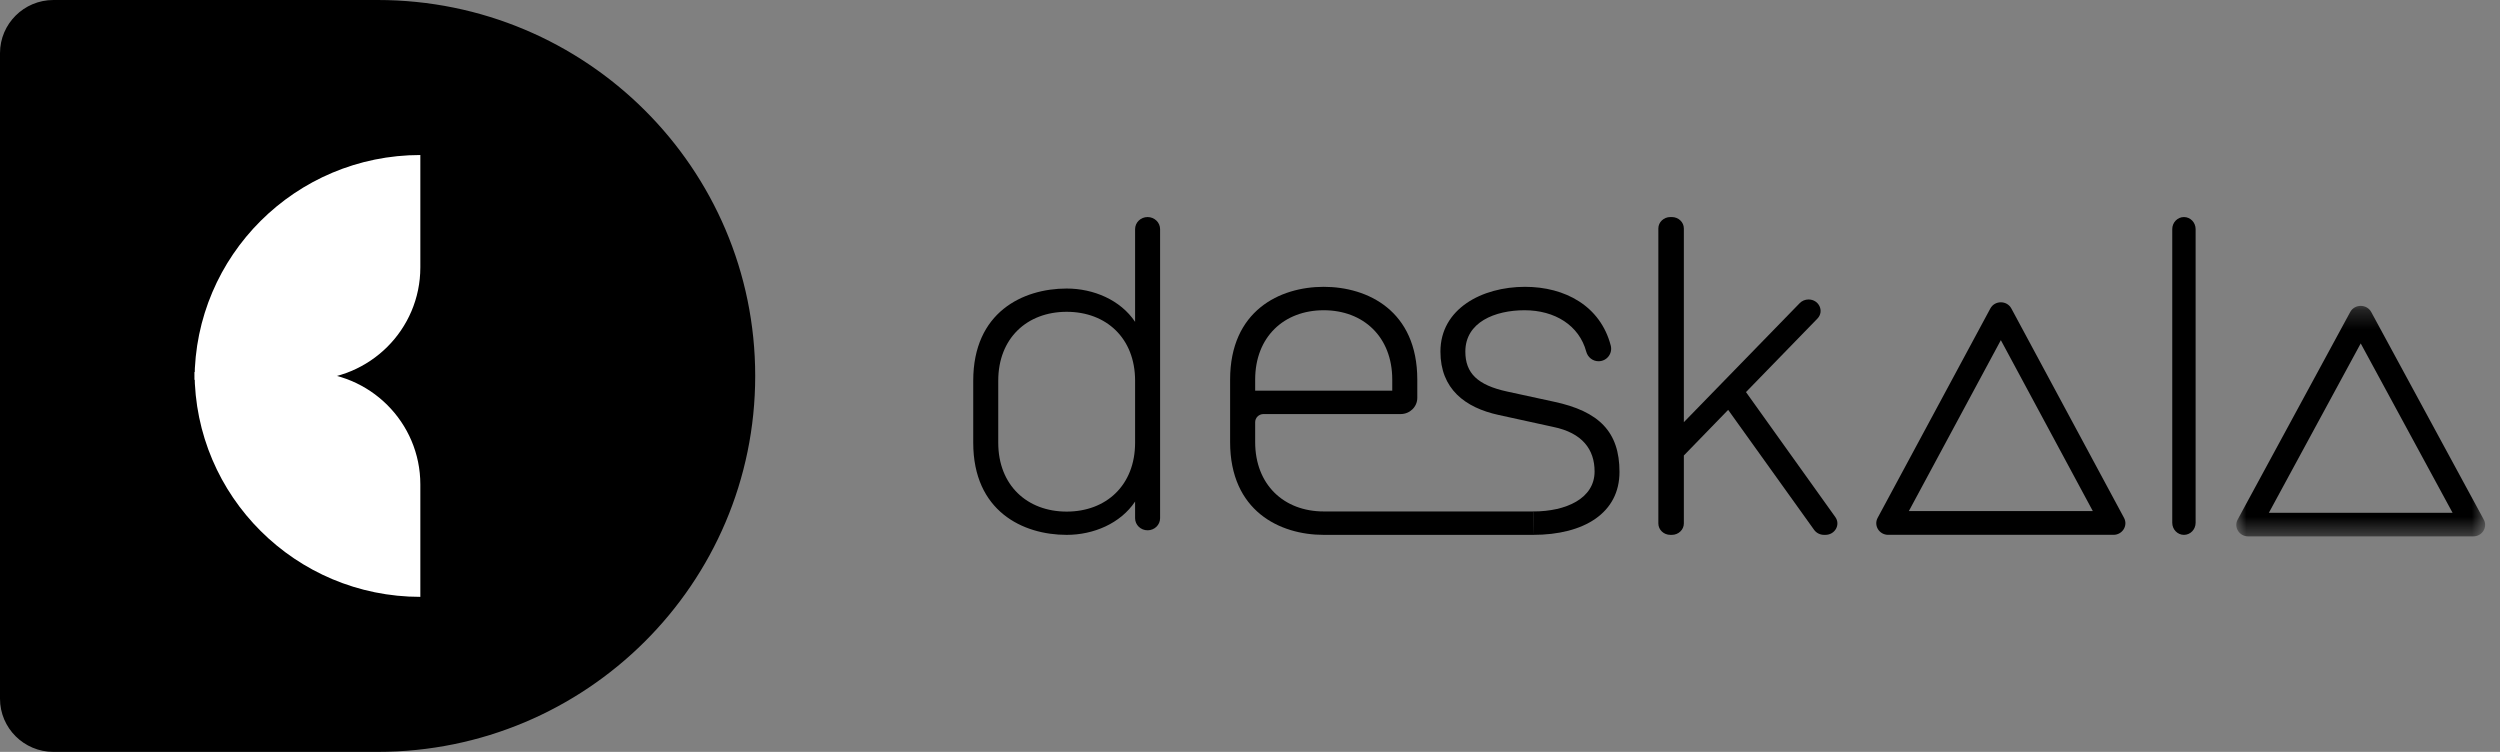 <svg width="133" height="40" viewBox="0 0 133 40" fill="none" xmlns="http://www.w3.org/2000/svg">
<rect x="0" y="0" width="133" height="40" fill="#808080" stroke="none"/>
<g clip-path="url(#clip0_220_246)">
<path fill-rule="evenodd" clip-rule="evenodd" d="M20.089 40H2.843C1.273 40 0 38.733 0 37.17V2.83C0 1.267 1.273 0 2.843 0H20.089C31.183 0 40.177 8.954 40.177 20V20C40.177 31.046 31.183 40 20.089 40Z" fill="black"/>
<path fill-rule="evenodd" clip-rule="evenodd" d="M22.362 8.247V14.226C22.362 17.529 19.674 20.206 16.357 20.206H10.351C10.351 13.601 15.729 8.247 22.362 8.247Z" fill="white"/>
<path fill-rule="evenodd" clip-rule="evenodd" d="M10.351 19.794H16.357C19.674 19.794 22.362 22.471 22.362 25.774V31.753C15.729 31.753 10.351 26.399 10.351 19.794Z" fill="white"/>
<path fill-rule="evenodd" clip-rule="evenodd" d="M60.387 20.252C60.387 17.995 58.856 16.588 56.747 16.588C54.639 16.588 53.107 17.995 53.107 20.252V23.553C53.107 25.809 54.639 27.217 56.747 27.217C58.856 27.217 60.387 25.809 60.387 23.553V20.252ZM61.052 28.212C60.684 28.212 60.387 27.924 60.387 27.569V26.683C59.608 27.848 58.177 28.455 56.747 28.455C54.412 28.455 51.776 27.193 51.776 23.553V20.252C51.776 16.612 54.412 15.35 56.747 15.35C58.177 15.35 59.608 15.957 60.387 17.122V12.191C60.387 11.835 60.684 11.547 61.052 11.547C61.419 11.547 61.717 11.835 61.717 12.191V27.569C61.717 27.924 61.419 28.212 61.052 28.212Z" fill="black"/>
<path fill-rule="evenodd" clip-rule="evenodd" d="M66.775 20.782H74.068V20.195C74.068 17.922 72.534 16.505 70.422 16.505C68.309 16.505 66.775 17.922 66.775 20.195V20.782ZM81.56 28.455H70.422C68.082 28.455 65.442 27.184 65.442 23.518V20.195C65.442 16.53 68.082 15.259 70.422 15.259C72.76 15.259 75.4 16.53 75.4 20.195V21.167C75.4 21.643 75.004 22.028 74.515 22.028H67.218C66.974 22.028 66.775 22.221 66.775 22.459V23.518C66.775 25.791 68.309 27.209 70.422 27.209H81.596L81.56 28.455Z" fill="black"/>
<path fill-rule="evenodd" clip-rule="evenodd" d="M81.582 27.209C83.307 27.209 84.832 26.524 84.832 25.083C84.832 23.91 84.182 23.03 82.632 22.712L79.731 22.077C77.931 21.686 76.631 20.684 76.631 18.704C76.631 16.432 78.832 15.259 81.131 15.259C83.266 15.259 85.144 16.283 85.692 18.383C85.801 18.804 85.487 19.218 85.042 19.218C84.729 19.218 84.468 19.003 84.388 18.707C84.011 17.309 82.72 16.505 81.106 16.505C79.531 16.505 77.956 17.14 77.956 18.704C77.956 19.853 78.606 20.488 80.181 20.83L82.657 21.368C85.082 21.881 86.157 22.981 86.157 25.107C86.157 27.282 84.282 28.455 81.556 28.455" fill="black"/>
<path fill-rule="evenodd" clip-rule="evenodd" d="M89.581 22.46L95.744 16.128C95.865 16.003 96.035 15.932 96.214 15.932C96.772 15.932 97.064 16.561 96.686 16.95L92.886 20.859L97.639 27.508C97.927 27.911 97.622 28.455 97.109 28.455H97.041C96.829 28.455 96.63 28.355 96.511 28.189L91.938 21.805L89.581 24.232V27.848C89.581 28.183 89.294 28.455 88.941 28.455H88.864C88.51 28.455 88.224 28.183 88.224 27.848V12.154C88.224 11.819 88.51 11.547 88.864 11.547H88.941C89.294 11.547 89.581 11.819 89.581 12.154V22.46Z" fill="black"/>
<path fill-rule="evenodd" clip-rule="evenodd" d="M115.564 27.811V12.19C115.564 11.835 115.843 11.547 116.186 11.547C116.529 11.547 116.807 11.835 116.807 12.19V27.811C116.807 28.167 116.529 28.455 116.186 28.455C115.843 28.455 115.564 28.167 115.564 27.811Z" fill="black"/>
<path fill-rule="evenodd" clip-rule="evenodd" d="M106.445 16.082C106.224 16.082 106.003 16.192 105.885 16.413L99.891 27.55C99.67 27.96 99.975 28.453 100.451 28.453H112.438C112.914 28.453 113.22 27.96 112.998 27.55L107.005 16.413C106.886 16.192 106.665 16.082 106.445 16.082ZM106.445 18.096L111.337 27.187H101.552L106.445 18.096Z" fill="black"/>
<mask id="mask0_220_246" style="mask-type:alpha" maskUnits="userSpaceOnUse" x="118" y="16" width="15" height="13">
<path fill-rule="evenodd" clip-rule="evenodd" d="M118.971 16.273H132.21V28.536H118.971V16.273Z" fill="white"/>
</mask>
<g mask="url(#mask0_220_246)">
<path fill-rule="evenodd" clip-rule="evenodd" d="M125.59 16.273C125.37 16.273 125.149 16.382 125.031 16.6L119.044 27.64C118.823 28.047 119.128 28.536 119.603 28.536H131.577C132.052 28.536 132.357 28.047 132.136 27.64L126.149 16.6C126.031 16.382 125.811 16.273 125.59 16.273ZM125.59 18.27L130.477 27.28H120.704L125.59 18.27Z" fill="black"/>
</g>
</g>
<defs>
<clipPath id="clip0_220_246">
<rect width="132.958" height="40" fill="white"/>
</clipPath>
</defs>
</svg>
